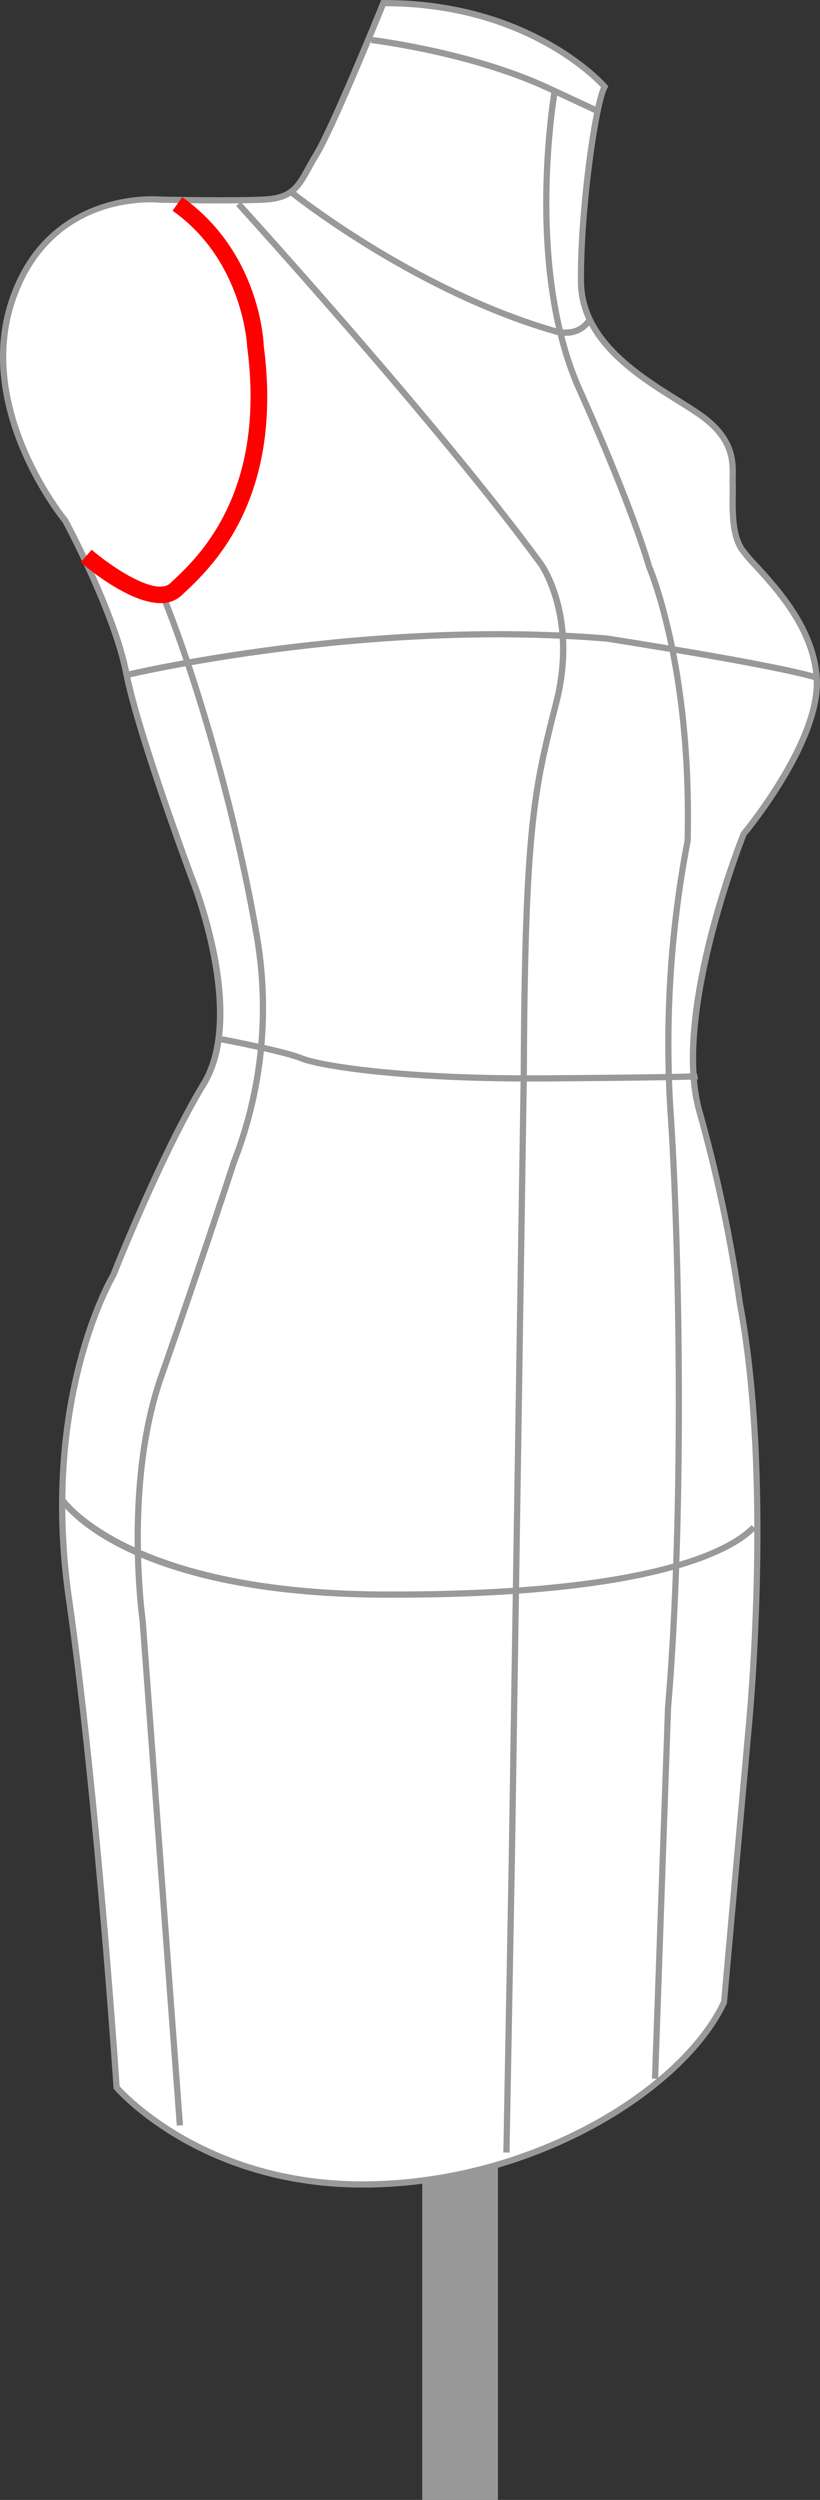 <svg xmlns="http://www.w3.org/2000/svg" width="122.614" height="373.571" viewBox="0 0 122.614 373.571">
  <rect x="0" y="0" width="122.614" height="373.571" fill="#333333" stroke="none"/>
  <g id="Grupo_55113" data-name="Grupo 55113" transform="translate(-848.098 -9087.569)">
    <rect id="Rectángulo_9471" data-name="Rectángulo 9471" width="11.315" height="58.183" transform="translate(911.237 9402.958)" fill="#999"/>
    <g id="Grupo_55113-2" data-name="Grupo 55113" transform="translate(848.098 9087.569)">
      <path id="Trazado_105413" data-name="Trazado 105413" d="M938.417,9100.435s-10.706-12.572-33.092-12.491c0,0-7.462,18.412-9.977,22.549s-2.759,6.57-7.95,6.813-15.491,0-15.491,0-16.384-1.7-22.062,15.006,7.948,33.013,7.948,33.013,7.3,13.544,9.084,22.71,9.815,30.66,9.815,30.66,8.192,20.2,1.785,30.739-13.546,28.633-13.546,28.633-10.949,17.952-6.624,48.232,7.137,73.107,7.137,73.107,12.545,14.924,37.852,14.491,47.152-14.708,52.992-27.253l3.676-41.095s3.678-36.554-1.3-63.158a219.04,219.04,0,0,0-6.057-28.767c-4.217-14.6,6.6-41.529,6.6-41.529s11.571-13.843,10.922-23.358-9.517-16.547-11.247-19.25-1.231-7.354-1.318-9.733.886-6.381-5.171-10.49-17.412-9.409-17.52-19.683S936.984,9102.976,938.417,9100.435Z" transform="translate(-848.009 -9087.477)" fill="#fff"/>
      <path id="Trazado_105414" data-name="Trazado 105414" d="M902.323,9414.463c-24.529,0-37.021-14.517-37.146-14.666l-.1-.117-.01-.152c-.027-.429-2.86-43.155-7.134-73.071-4.3-30.1,6.577-48.36,6.687-48.542.036-.109,7.19-18.174,13.545-28.631,6.212-10.222-1.736-30.123-1.818-30.323-.084-.228-8.069-21.649-9.84-30.746-1.75-8.992-8.964-22.443-9.037-22.578-.086-.089-13.676-16.622-7.979-33.384,5.73-16.863,22.381-15.334,22.552-15.319.065,0,10.305.239,15.422,0,4.006-.187,4.8-1.637,6.394-4.524.347-.632.728-1.321,1.179-2.063,2.465-4.058,9.867-22.3,9.942-22.482l.118-.29h.527c22.2,0,33.125,12.526,33.234,12.655l.211.248-.16.284c-1.291,2.29-3.591,18.412-3.481,28.91.09,8.473,8.283,13.6,14.264,17.344,1.1.688,2.137,1.337,3.052,1.958,5.491,3.725,5.422,7.438,5.375,9.895-.005.347-.011.668,0,.965.017.489.011,1.074,0,1.72-.026,2.424-.062,5.742,1.24,7.777a23.551,23.551,0,0,0,2.128,2.507c3.249,3.554,8.683,9.5,9.192,16.965.639,9.377-10.054,22.512-10.982,23.631-.593,1.506-10.579,27.232-6.556,41.157a221.349,221.349,0,0,1,6.072,28.838c4.926,26.338,1.336,62.9,1.3,63.264l-3.717,41.246c-6.006,12.9-28.132,27.089-53.406,27.522C903.034,9414.461,902.676,9414.463,902.323,9414.463Zm-36.335-15.157c1.205,1.343,13.4,14.225,36.334,14.225.352,0,.7,0,1.055-.008,24.866-.426,46.606-14.284,52.544-26.911l3.669-41.012c.036-.371,3.613-36.8-1.291-63.031a220.828,220.828,0,0,0-6.047-28.724c-4.215-14.585,6.169-40.727,6.613-41.831l.075-.125c.114-.138,11.443-13.81,10.815-23.028-.488-7.139-5.784-12.936-8.95-16.4a23.631,23.631,0,0,1-2.224-2.632c-1.454-2.271-1.417-5.751-1.389-8.291.008-.628.014-1.2,0-1.677-.011-.312-.005-.65,0-1.014.046-2.392.106-5.665-4.967-9.107-.905-.615-1.932-1.258-3.022-1.938-6.164-3.859-14.606-9.143-14.7-18.125-.1-9.9,1.974-25.654,3.451-29.068-1.566-1.663-12.171-12.072-32.22-12.106-1,2.451-7.532,18.438-9.893,22.323-.444.732-.817,1.41-1.158,2.03-1.591,2.887-2.64,4.795-7.167,5.008-5.148.236-15.423,0-15.525,0-.694-.064-16.121-1.463-21.608,14.689-5.527,16.262,7.729,32.4,7.864,32.563.126.213,7.407,13.789,9.185,22.919,1.756,9.022,9.713,30.372,9.794,30.587.332.819,8.2,20.523,1.745,31.145-6.313,10.39-13.439,28.381-13.51,28.562-.144.251-10.846,18.251-6.6,48C863,9355.354,865.794,9396.414,865.987,9399.306Z" transform="translate(-848.098 -9087.569)" fill="#999"/>
    </g>
    <path id="Trazado_105415" data-name="Trazado 105415" d="M966.393,9170.8c-6.167-1.916-31.045-5.787-31.295-5.826-36.125-2.98-71.3,5.35-71.649,5.434l-.219-.906c.353-.086,35.66-8.447,71.977-5.453,1.06.164,25.229,3.926,31.461,5.859Z" transform="translate(3.688 18.478)" fill="#999"/>
    <path id="Trazado_105416" data-name="Trazado 105416" d="M921.066,9218.85c-20.559,0-32.119-2.025-34.558-3.047s-11.735-2.793-11.83-2.812l.174-.914c.386.072,9.484,1.8,12.016,2.867,2.474,1.037,14.653,3.135,36.558,2.963,20.485-.152,22.266-.3,22.4-.318l.182.912c-.338.086-6.448.221-22.577.34Q922.231,9218.849,921.066,9218.85Z" transform="translate(6.477 30.34)" fill="#999"/>
    <path id="Trazado_105417" data-name="Trazado 105417" d="M905.178,9282.462q-.709,0-1.43,0c-38.738-.162-48.112-13.825-48.492-14.407l.78-.512c.091.139,9.563,13.827,47.718,13.985.484,0,.966,0,1.443,0,39.724,0,50.663-6.916,53.533-9.915l.675.644C956.45,9275.346,945.274,9282.462,905.178,9282.462Z" transform="translate(1.744 43.857)" fill="#999"/>
    <path id="Trazado_105418" data-name="Trazado 105418" d="M870.587,9387.988l-5.569-75.432c-.025-.172-2.867-20.545,2.811-36.687,5.636-16.031,10.84-31.951,10.892-32.111a62.766,62.766,0,0,0,3.389-33.355c-3.438-20.111-9.713-40.514-14.409-51.811l.863-.357c4.714,11.346,11.015,31.828,14.467,52.01a63.684,63.684,0,0,1-3.443,33.852c-.032.111-5.238,16.041-10.88,32.082-5.6,15.924-2.792,36.076-2.763,36.277l5.573,75.465Z" transform="translate(3.945 17.221)" fill="#999"/>
    <path id="Trazado_105419" data-name="Trazado 105419" d="M917.372,9403.326l-.933-.018.811-44.12,1.785-117.122c.16-36.95,1.606-42.657,4.775-55.163l.107-.424c3.148-12.436-2.147-20.143-2.2-20.218-15.216-20.821-44.926-53.484-45.224-53.811l.69-.629c.3.327,30.041,33.027,45.291,53.895.234.331,5.607,8.115,2.347,20.992l-.107.424c-3.149,12.43-4.587,18.1-4.746,54.943L918.183,9359.2Z" transform="translate(6.919 5.91)" fill="#999"/>
    <path id="Trazado_105420" data-name="Trazado 105420" d="M924.137,9132.191a5.823,5.823,0,0,1-1.793-.274c-21.24-6.193-39.3-20.7-39.484-20.844l.588-.725c.179.146,18.1,14.533,39.175,20.677.147.05,3.327,1.06,4.817-1.563l.811.459A4.509,4.509,0,0,1,924.137,9132.191Z" transform="translate(8.471 5.551)" fill="#999"/>
    <path id="Trazado_105421" data-name="Trazado 105421" d="M926.375,9103.5s-3.564-1.675-7.452-3.471c-11.555-5.339-26.074-7.082-26.219-7.1l.109-.926c.146.016,14.808,1.773,26.5,7.177,3.89,1.8,7.457,3.474,7.457,3.474Z" transform="translate(10.87 1.081)" fill="#999"/>
    <path id="Trazado_105422" data-name="Trazado 105422" d="M930.6,9395.564l-.933-.031,1.948-55.479c2.49-29.389,1.688-70.117.326-89.66a161.4,161.4,0,0,1,2.6-39.875c.627-26.086-5.692-40.664-5.757-40.807-.045-.148-2.173-8.051-10.38-26.389-8.29-18.518-3.78-44.617-3.733-44.877l.918.162c-.046.26-4.5,26.082,3.665,44.334,8.248,18.424,10.387,26.383,10.408,26.461.04.074,6.445,14.822,5.8,41.225a160.992,160.992,0,0,0-2.6,39.7c1.364,19.57,2.168,60.365-.325,89.779Z" transform="translate(15.915 2.651)" fill="#999"/>
    <path id="Trazado_105423" data-name="Trazado 105423" d="M869.748,9171.922c-4.736,0-11.071-5.345-11.938-6.1l1.628-1.88c2.9,2.51,9.589,7.033,11.745,5.009l.343-.323c3.837-3.585,14.029-13.112,11.171-34.945-.014-.247-.579-12.917-11.163-20.4l1.435-2.029c11.619,8.21,12.186,21.657,12.2,22.226,3.013,22.979-7.856,33.142-11.948,36.965l-.337.318A4.426,4.426,0,0,1,869.748,9171.922Z" transform="translate(2.367 5.773)" fill="red"/>
  </g>
</svg>
